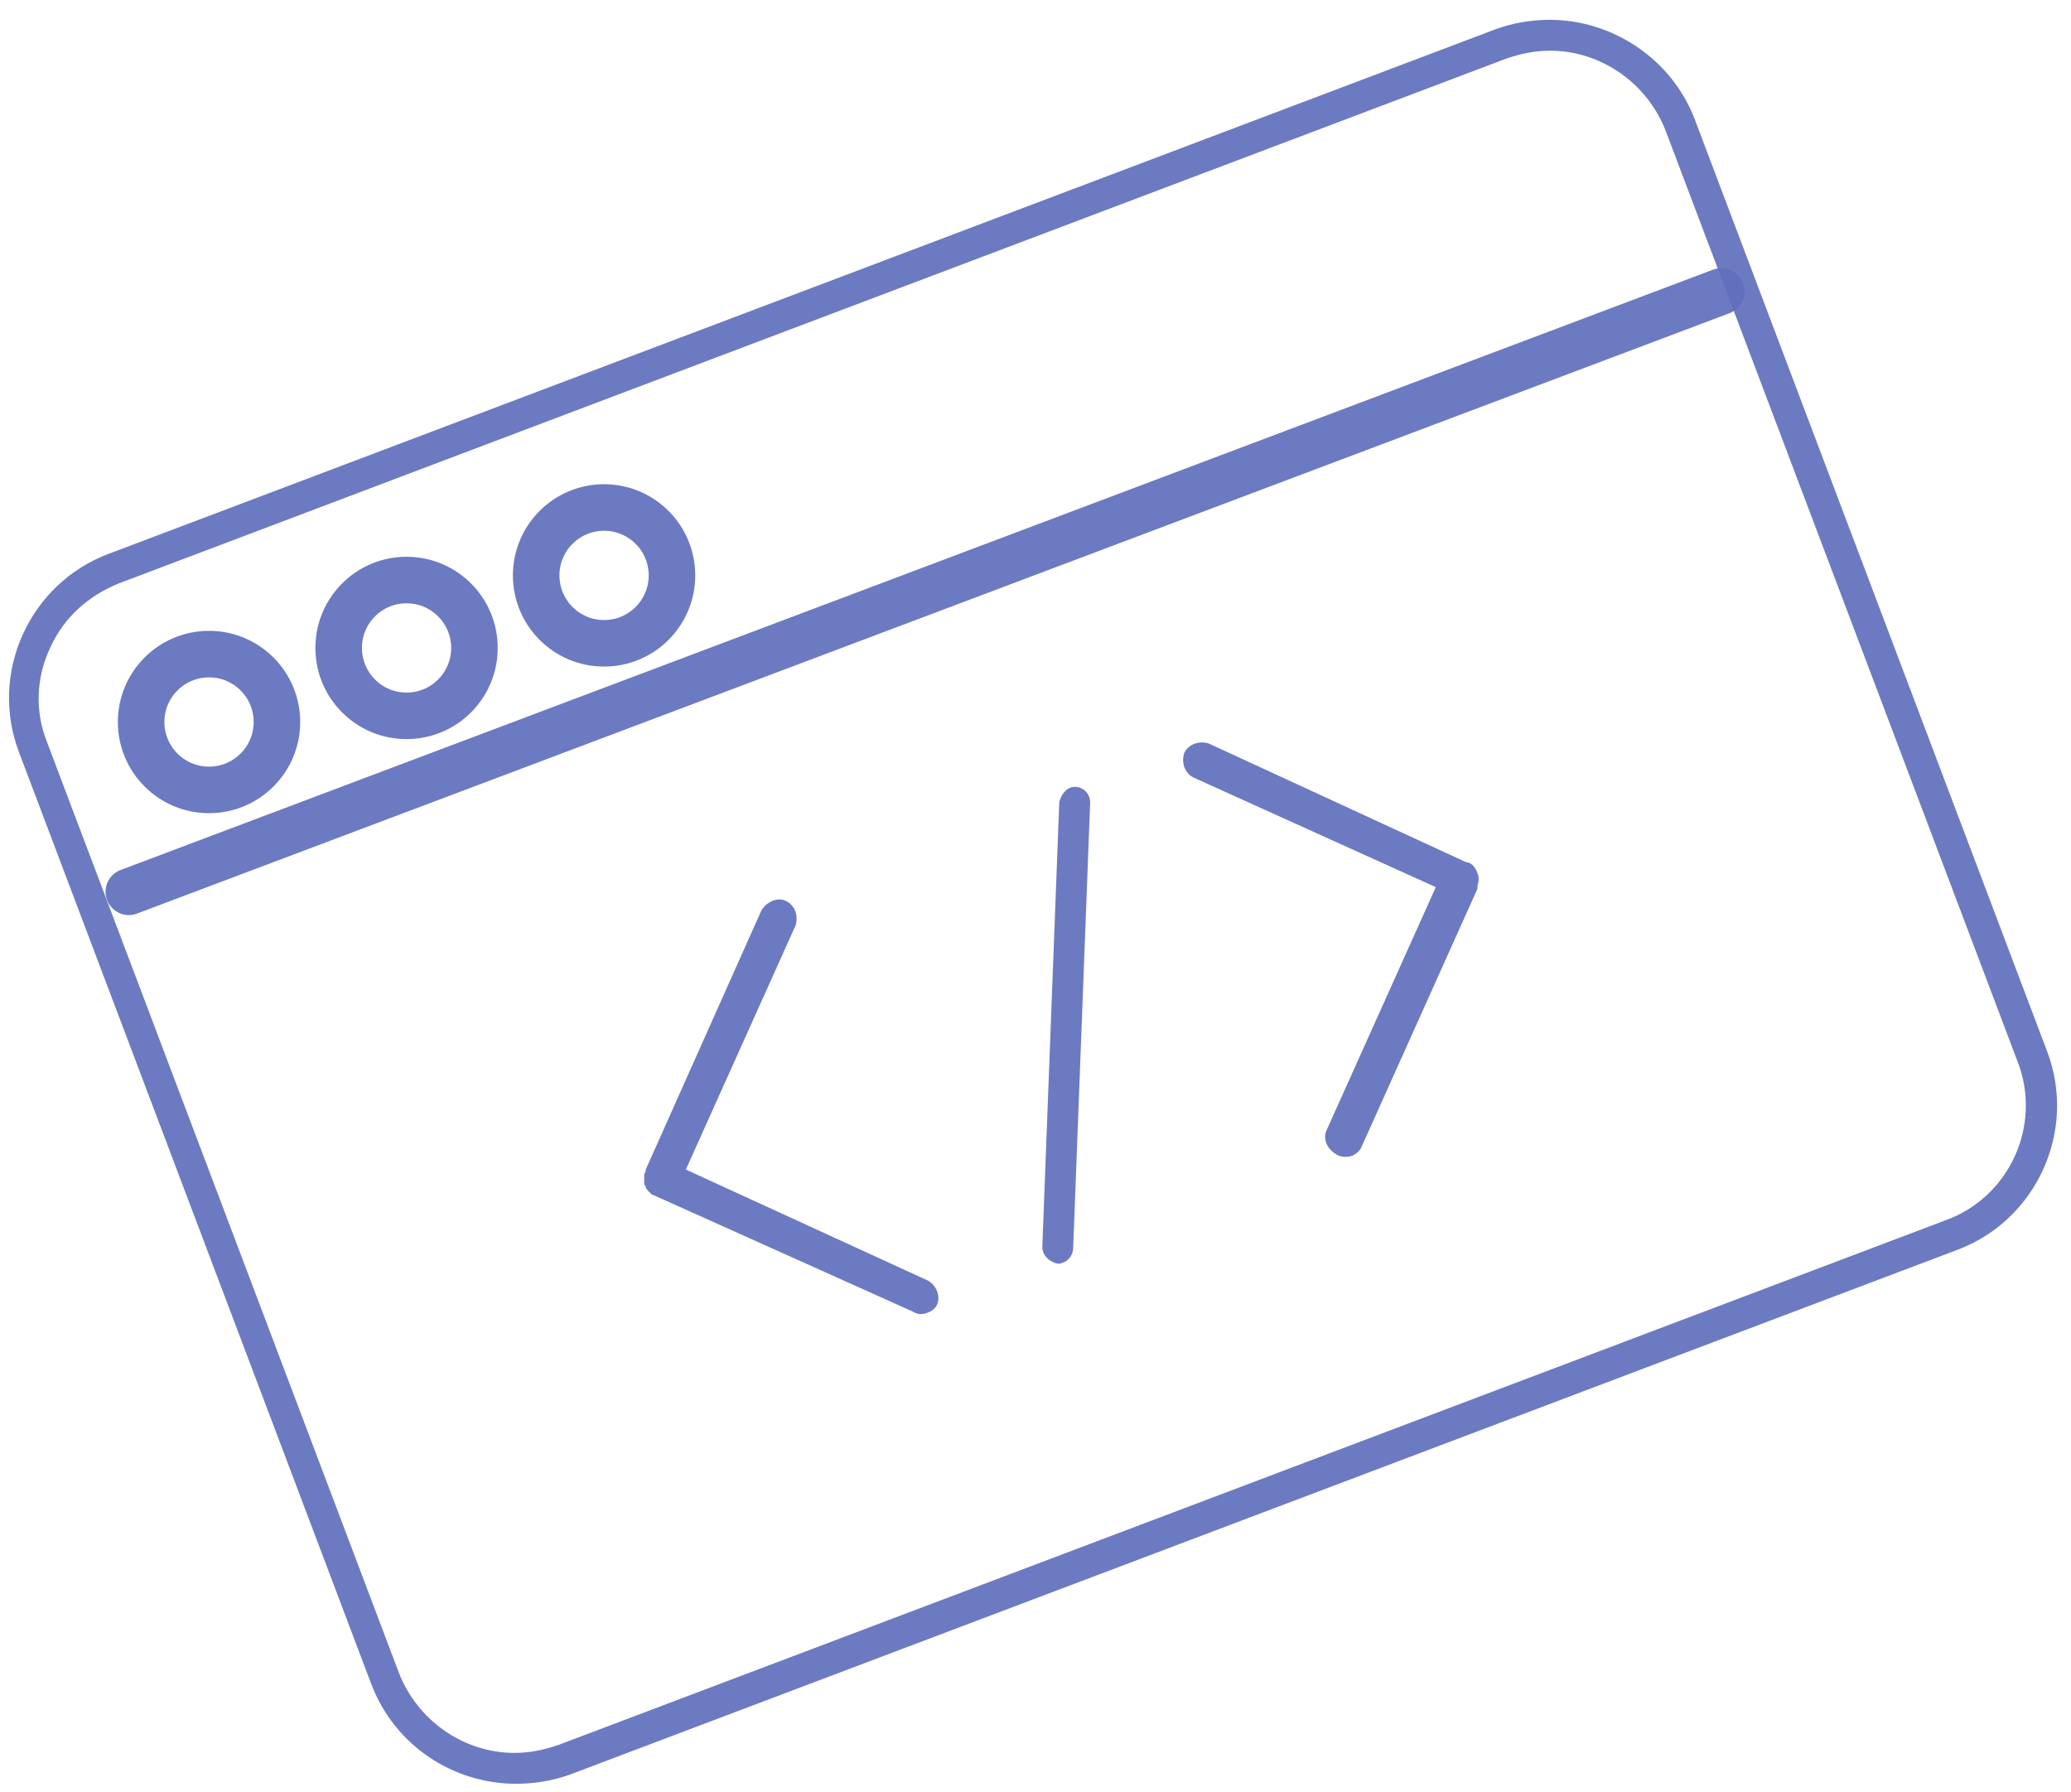 <svg width="89" height="77" viewBox="0 0 89 77" fill="none" xmlns="http://www.w3.org/2000/svg">
<path d="M5.535 38.32L73.971 12.523" stroke="#606FBC" stroke-opacity="0.92" stroke-width="2" stroke-miterlimit="10" stroke-linecap="round" stroke-linejoin="round"/>
<path d="M66.61 2.178C68.799 2.178 70.788 3.571 71.584 5.627L86.704 45.614C87.765 48.333 86.372 51.45 83.587 52.444L23.97 74.991C23.373 75.19 22.777 75.323 22.113 75.323C19.925 75.323 17.936 73.93 17.14 71.875L2.02 31.887C1.49 30.561 1.556 29.102 2.153 27.842C2.75 26.516 3.811 25.587 5.137 25.057L64.754 2.51C65.35 2.311 65.947 2.178 66.61 2.178ZM66.61 0.852C65.815 0.852 65.019 0.985 64.289 1.25L4.673 23.797C1.291 25.057 -0.5 28.903 0.827 32.351L15.946 72.339C16.941 74.991 19.461 76.649 22.18 76.649C22.976 76.649 23.771 76.517 24.501 76.251L84.117 53.705C87.499 52.444 89.29 48.598 87.963 45.15L72.844 5.162C71.849 2.51 69.263 0.852 66.61 0.852Z" fill="#606FBC" fill-opacity="0.92"/>
<path d="M8.983 33.943C10.595 33.943 11.901 32.636 11.901 31.025C11.901 29.413 10.595 28.107 8.983 28.107C7.372 28.107 6.065 29.413 6.065 31.025C6.065 32.636 7.372 33.943 8.983 33.943Z" stroke="#606FBC" stroke-opacity="0.92" stroke-width="2" stroke-miterlimit="10"/>
<path d="M17.471 30.76C19.083 30.76 20.389 29.453 20.389 27.842C20.389 26.23 19.083 24.924 17.471 24.924C15.86 24.924 14.554 26.23 14.554 27.842C14.554 29.453 15.86 30.76 17.471 30.76Z" stroke="#606FBC" stroke-opacity="0.92" stroke-width="2" stroke-miterlimit="10"/>
<path d="M25.96 27.643C27.571 27.643 28.878 26.337 28.878 24.725C28.878 23.114 27.571 21.807 25.96 21.807C24.348 21.807 23.042 23.114 23.042 24.725C23.042 26.337 24.348 27.643 25.96 27.643Z" stroke="#606FBC" stroke-opacity="0.92" stroke-width="2" stroke-miterlimit="10"/>
<path d="M28.148 51.383C28.015 51.317 27.949 51.317 27.949 51.251C27.883 51.251 27.883 51.184 27.883 51.184C27.817 51.184 27.817 51.118 27.817 51.118C27.75 51.052 27.75 51.052 27.75 50.986C27.684 50.919 27.684 50.853 27.684 50.787C27.684 50.72 27.684 50.654 27.684 50.588C27.684 50.521 27.684 50.455 27.684 50.455L27.75 50.322V50.256L32.724 39.115C32.923 38.784 33.387 38.519 33.785 38.718C34.183 38.916 34.315 39.381 34.183 39.779L29.474 50.256L39.886 55.031C40.217 55.23 40.416 55.628 40.284 56.026C40.217 56.224 40.018 56.357 39.819 56.423C39.62 56.49 39.422 56.49 39.223 56.357L28.148 51.383Z" fill="#606FBC" fill-opacity="0.92"/>
<path d="M44.793 53.572L45.522 34.473C45.589 34.142 45.854 33.81 46.186 33.81C46.583 33.81 46.849 34.142 46.849 34.473L46.119 53.638C46.119 53.903 45.92 54.169 45.721 54.235C45.589 54.301 45.522 54.301 45.456 54.301C45.124 54.235 44.793 53.97 44.793 53.572Z" fill="#606FBC" fill-opacity="0.92"/>
<path d="M56.995 48.598L61.703 38.121L51.292 33.412C50.894 33.213 50.761 32.749 50.894 32.351C51.093 31.953 51.557 31.821 51.955 31.953L63.029 37.06H63.096C63.295 37.126 63.427 37.325 63.494 37.524C63.56 37.656 63.56 37.855 63.494 38.054V38.121V38.187L58.52 49.261C58.454 49.46 58.255 49.593 58.122 49.659C57.923 49.726 57.724 49.726 57.525 49.659C56.995 49.394 56.862 48.93 56.995 48.598Z" fill="#606FBC" fill-opacity="0.92"/>
</svg>
